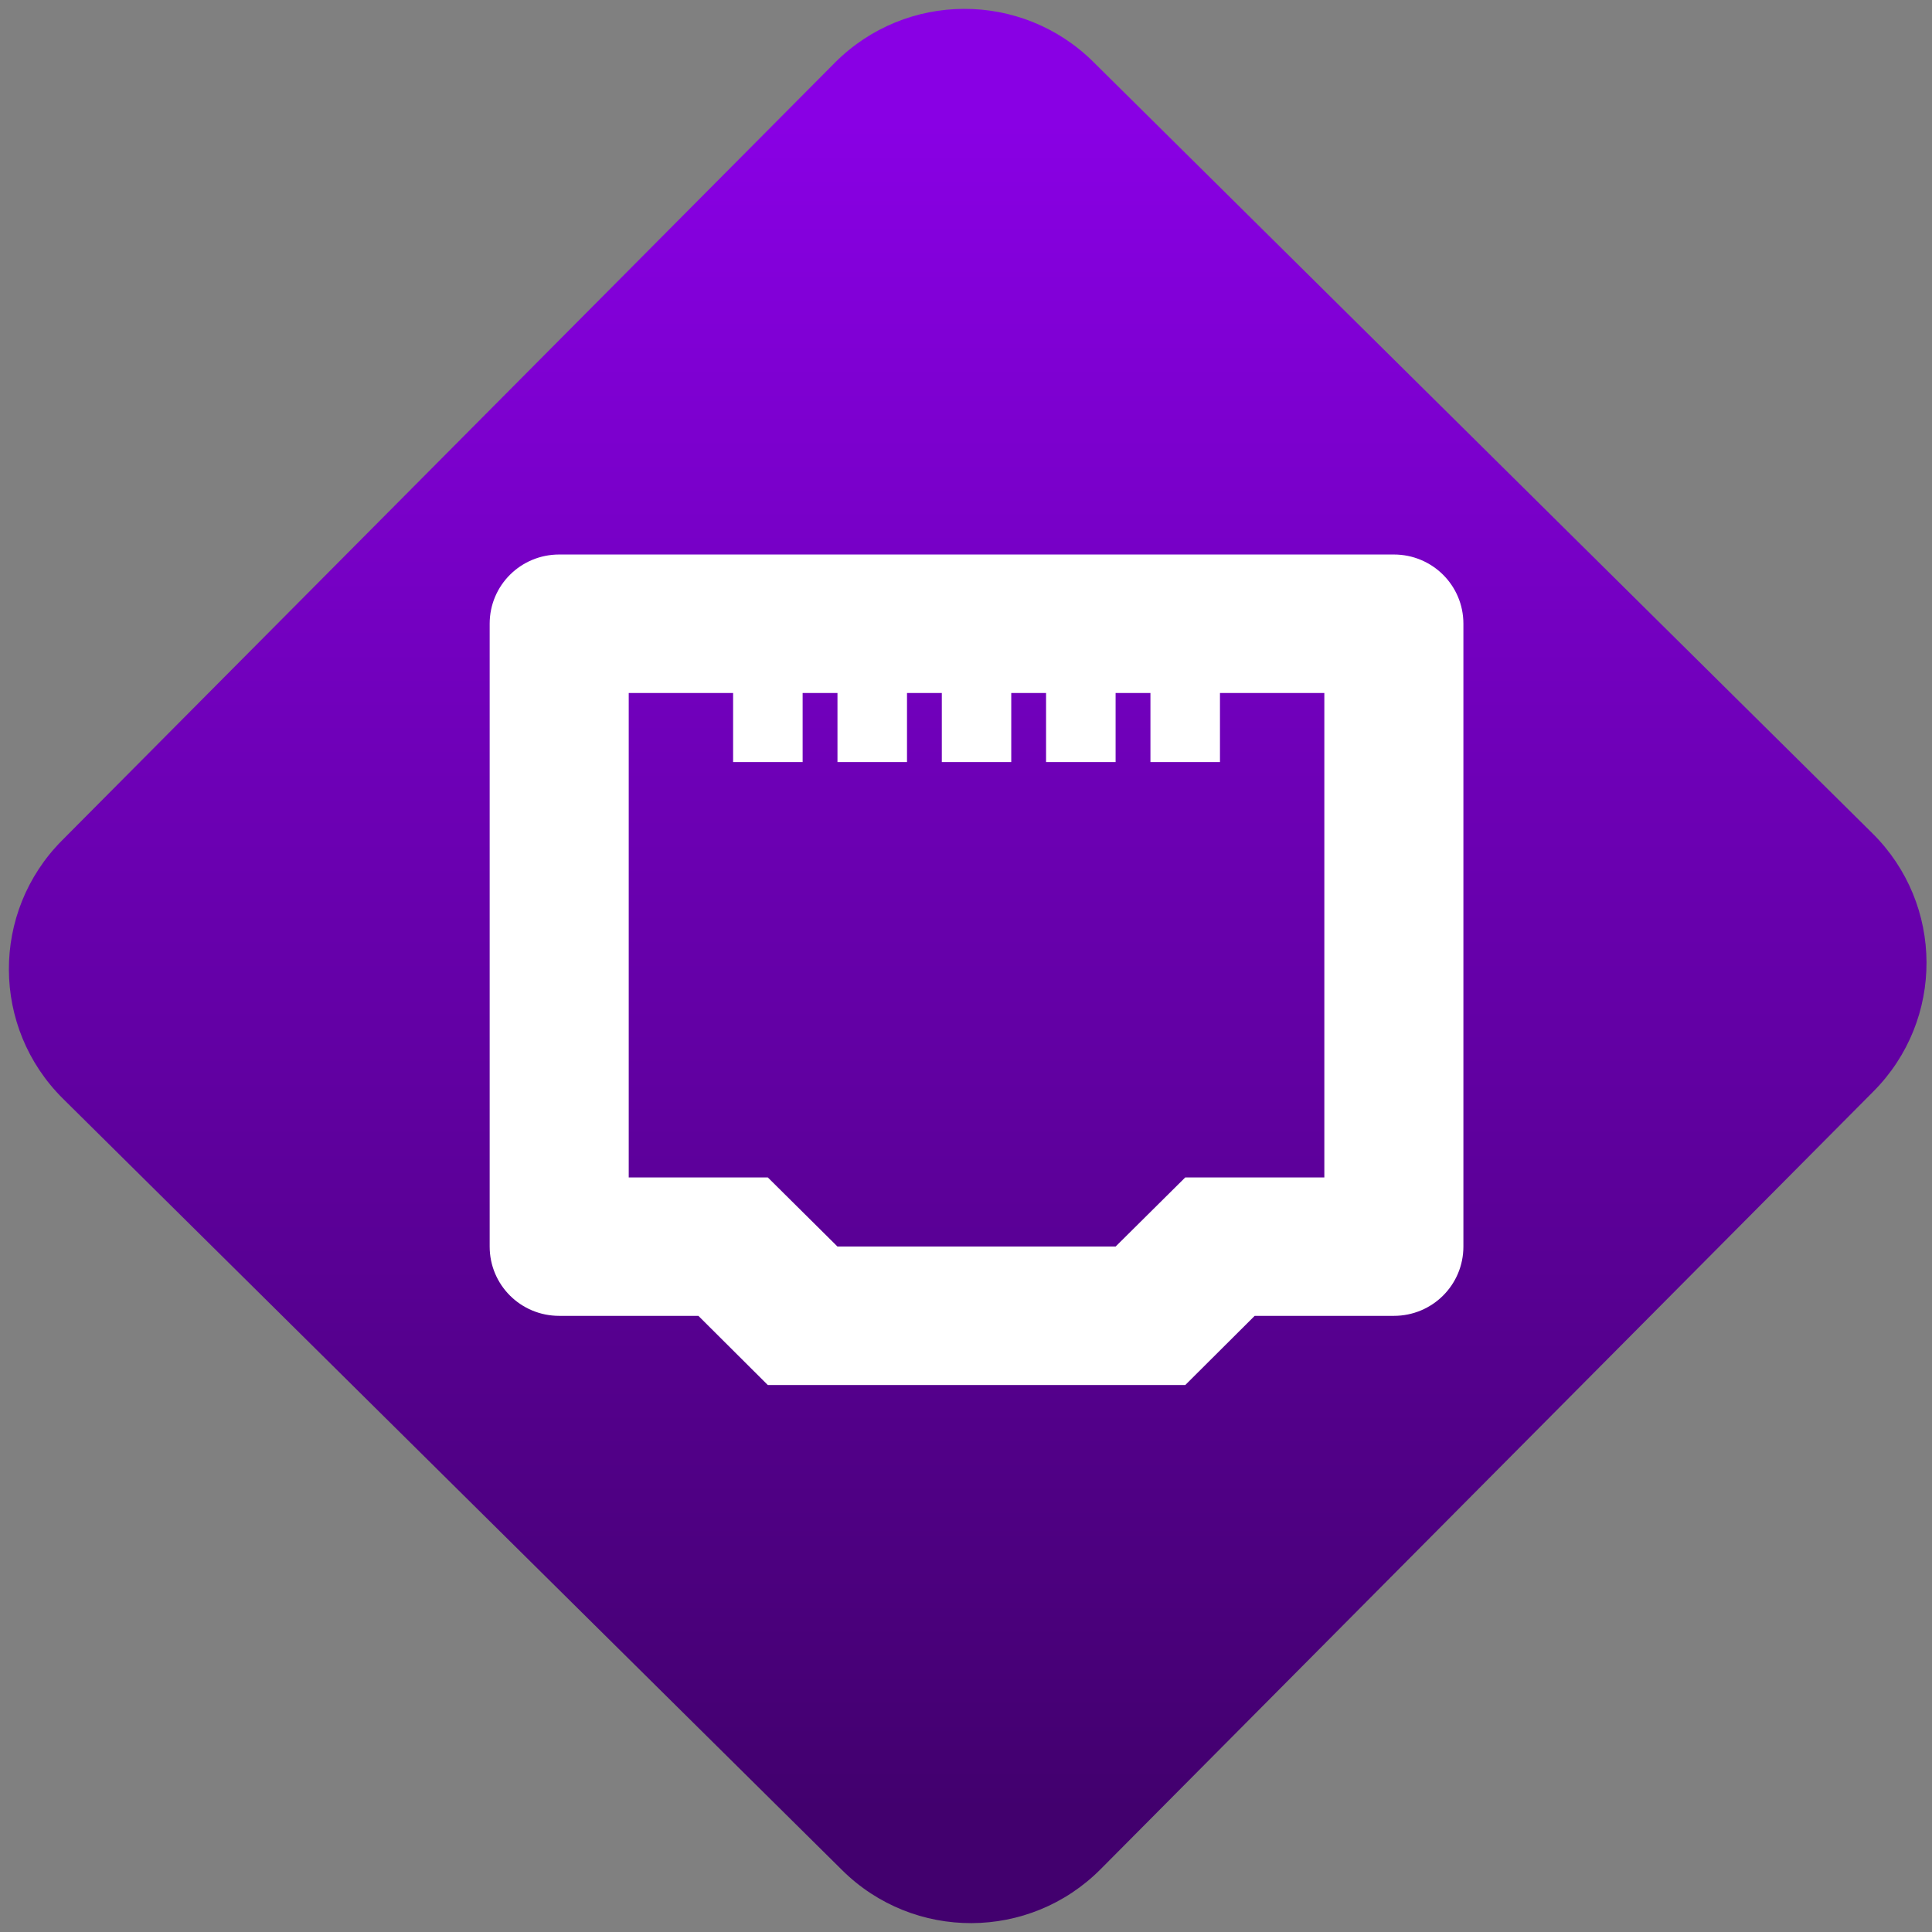<svg width="64" height="64" viewBox="0 0 64 64" version="1.1"><rect x="0" y="0" width="64" height="64" fill="#808080" stroke="none"/><defs><linearGradient id="linear-pattern-0" gradientUnits="userSpaceOnUse" x1="0" y1="0" x2="0" y2="1" gradientTransform="matrix(60, 0, 0, 56, 0, 4)"><stop offset="0" stop-color="#8900e4" stop-opacity="1"/><stop offset="1" stop-color="#42006e" stop-opacity="1"/></linearGradient></defs><path fill="url(#linear-pattern-0)" fill-opacity="1" d="M 36.219 2.051 L 62.027 27.605 C 64.402 29.957 64.418 33.785 62.059 36.156 L 36.461 61.918 C 34.105 64.289 30.27 64.305 27.895 61.949 L 2.086 36.395 C -0.289 34.043 -0.305 30.215 2.051 27.844 L 27.652 2.082 C 30.008 -0.289 33.844 -0.305 36.219 2.051 Z M 36.219 2.051 " /><g transform="matrix(1.008,0,0,1.003,16.221,16.077)"><path fill-rule="evenodd" fill="rgb(100%, 100%, 100%)" fill-opacity="1" d="M 8 6.859 L 4.57 6.859 L 4.57 22.859 L 9.141 22.859 L 11.43 25.141 L 20.57 25.141 L 22.859 22.859 L 27.43 22.859 L 27.43 6.859 L 24 6.859 L 24 9.141 L 21.715 9.141 L 21.715 6.859 L 20.57 6.859 L 20.57 9.141 L 18.285 9.141 L 18.285 6.859 L 17.141 6.859 L 17.141 9.141 L 14.859 9.141 L 14.859 6.859 L 13.715 6.859 L 13.715 9.141 L 11.43 9.141 L 11.43 6.859 L 10.285 6.859 L 10.285 9.141 L 8 9.141 Z M 9.141 29.715 L 6.859 27.43 L 2.285 27.43 C 1.02 27.43 0 26.41 0 25.141 L 0 4.57 C 0 3.305 1.02 2.285 2.285 2.285 L 29.715 2.285 C 30.98 2.285 32 3.305 32 4.57 L 32 25.141 C 32 26.41 30.98 27.43 29.715 27.43 L 25.141 27.43 L 22.859 29.715 Z M 9.141 29.715 "/></g></svg>
